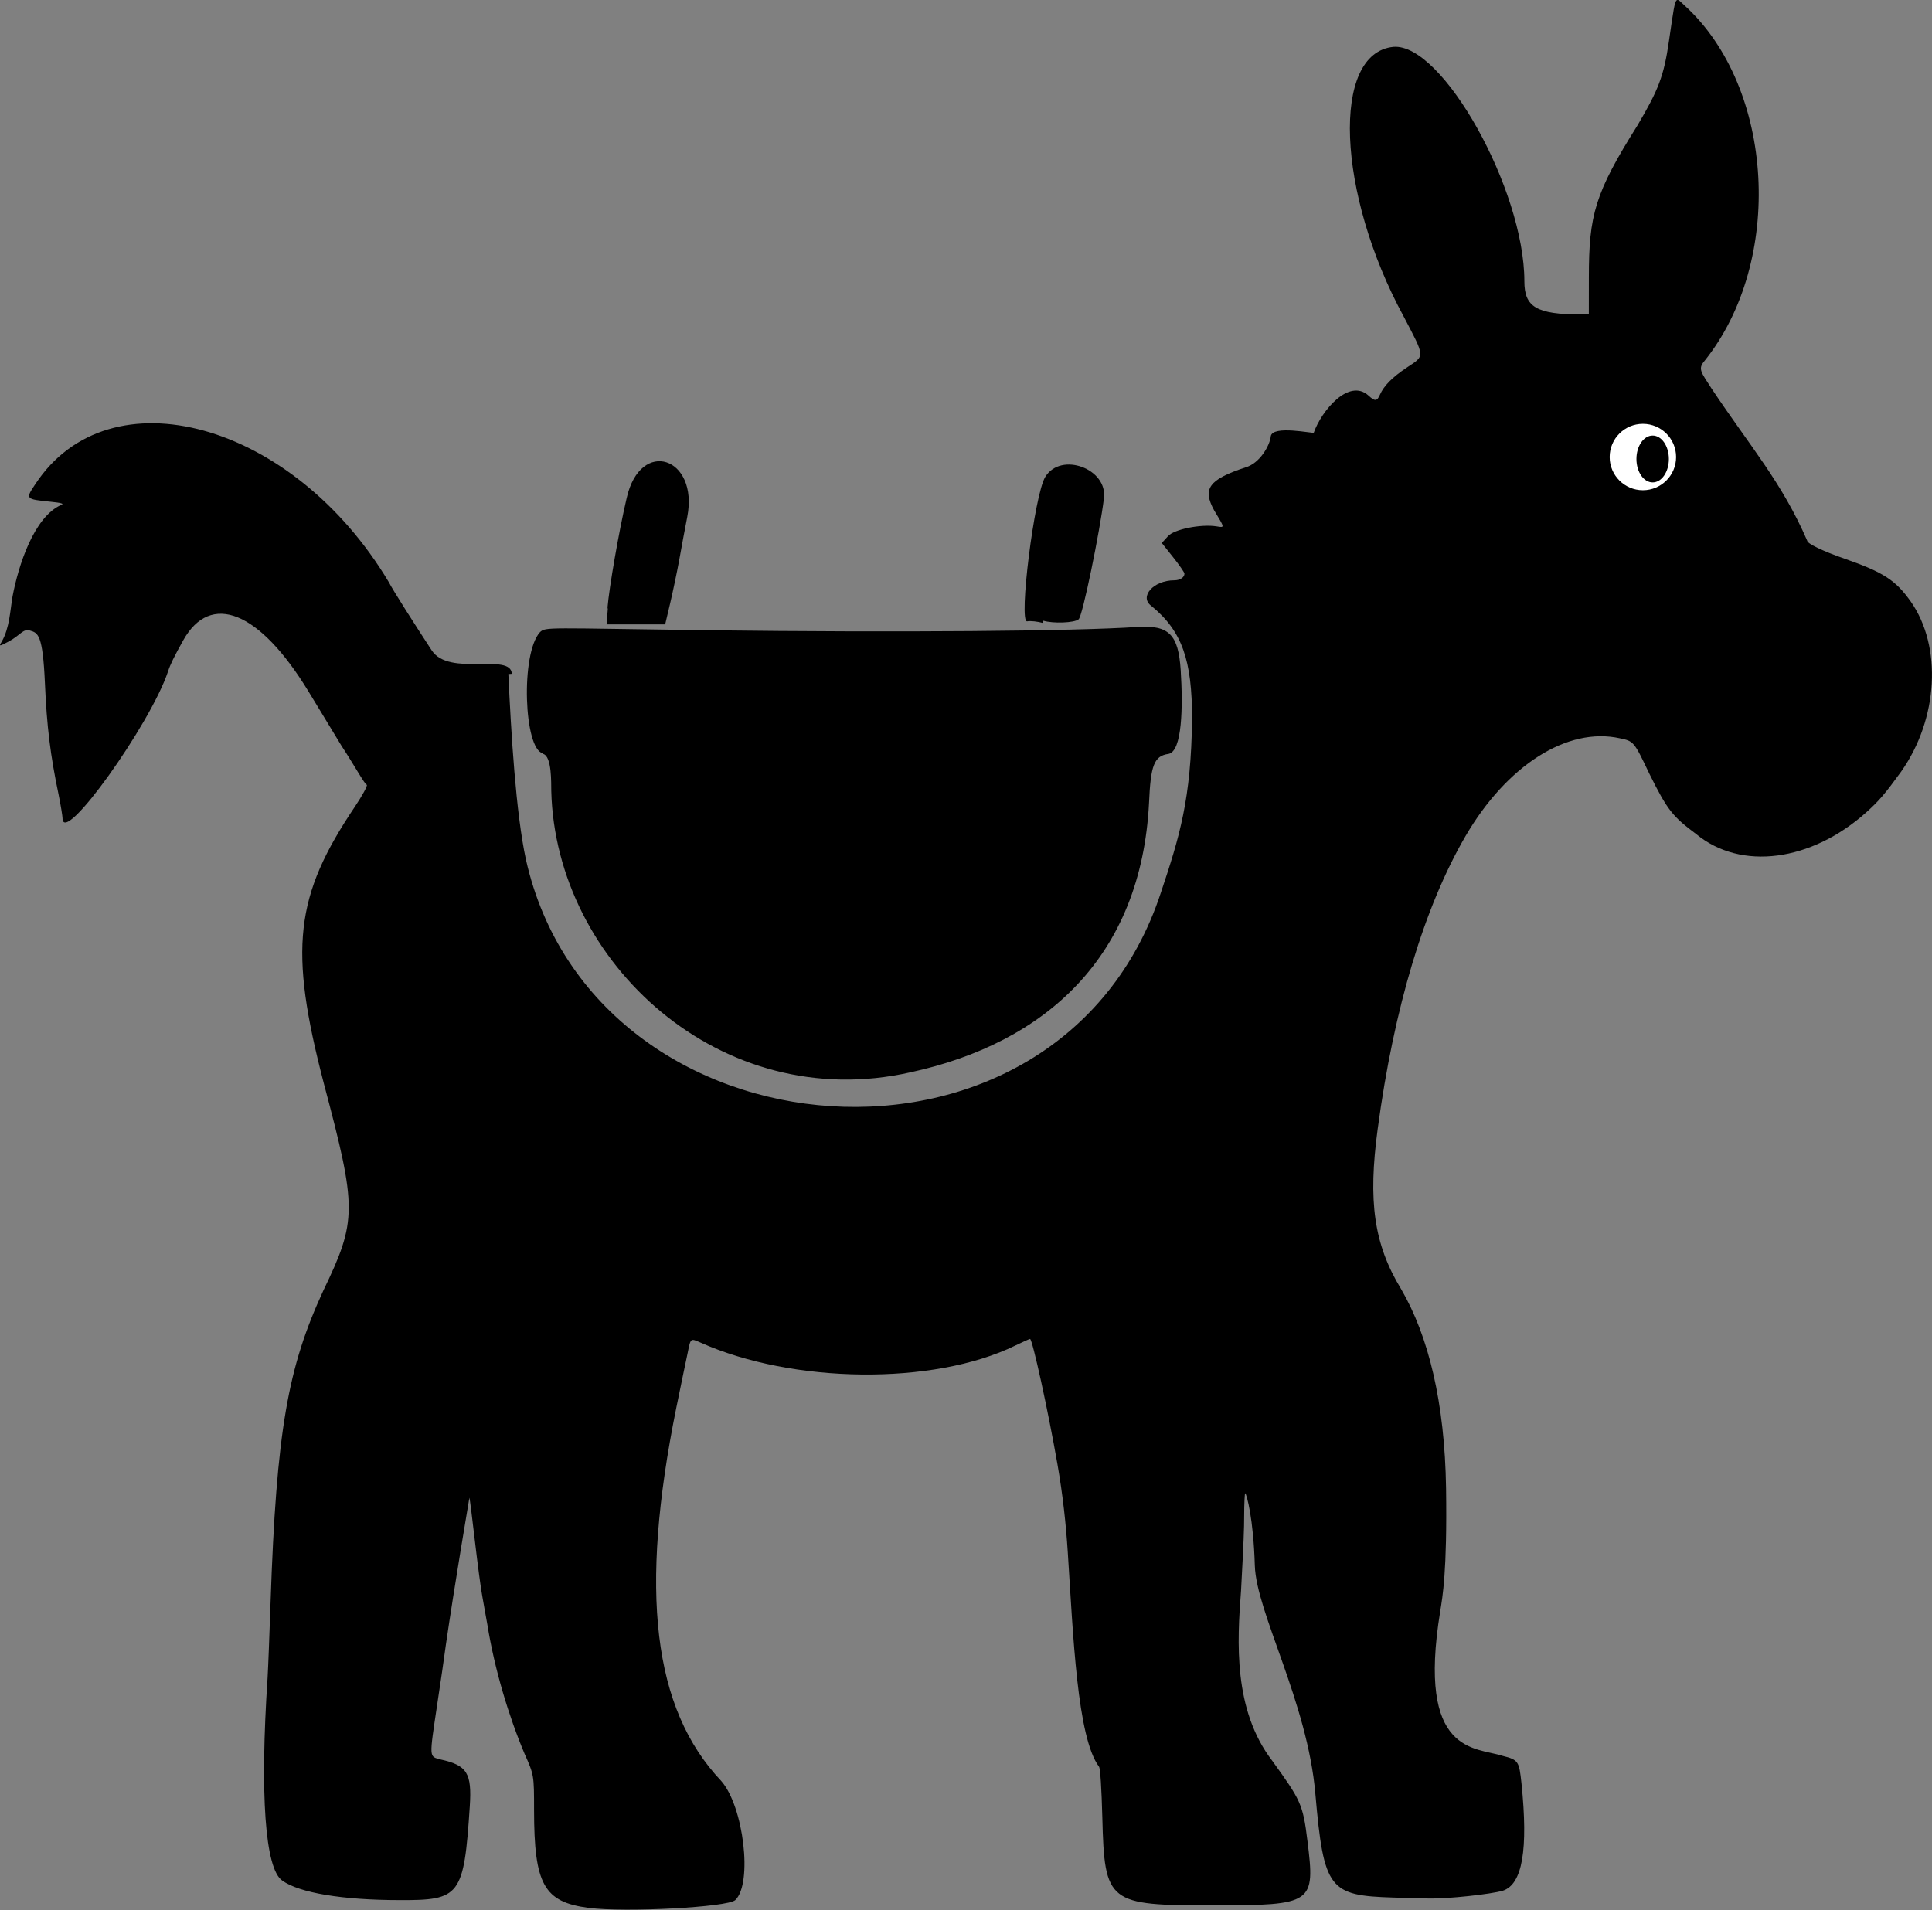 <?xml version="1.0" encoding="UTF-8"?>
<!-- Created with Inkscape (http://www.inkscape.org/) -->
<svg width="989" height="978" version="1.1" viewBox="0 0 989 978" xmlns="http://www.w3.org/2000/svg">
 <rect x="0" y="0" width="989" height="978" fill="#808080" stroke="none"/>
 <g transform="translate(-24 -32)">
  <path d="m335 343c0.8-9.9 5.8-39 9.8-56 7-31 37-21 31 9.7-1.2 5.9-3 16-4.1 22s-3.2 16-4.6 22l-2.6 11h-30l0.63-7.8"/>
  <path d="m558 351c-2.8-0.78-6.4-1.2-8.2-0.87-4.5 0.78 3.7-65 9.3-74 8.1-13 32-4.1 30 11-1.9 16-11 61-13 62-2.2 1.8-13 2.2-18 0.69"/>
  <path d="m286 377c-0.53-11-32 1.7-41-12-8.5-13-20-31-22-35-49-82-143-108-181-50-5 7.5-5 7.6 7.9 8.9 5.5 0.56 7 0.99 5.5 1.6-14 6.1-22 31-25 47-1.2 7.1-1.5 16-5.5 23-1.8 2.9-0.84 2.2 3.4 0.037 6.1-3.2 7.5-6.8 11-5.7 4.2 1.2 6.6 2 7.7 27 0.94 22 2.8 37 7 57 1.1 5.4 2 11 2 12 0 15 45-48 54-75 1.1-3.5 3.1-7.6 7.8-16 14-25 39-15 64 26 3 5 11 18 17 28 6.6 10 12 20 13 20 0.3 0.7-2.4 5.6-6 11-31 46-34 73-16 142 17 64 17 70-0.31 106-18 39-24 71-27 160-0.55 16-1.2 33-1.5 38-4 60-1.3 98 7.5 104 8.7 6.3 31 10 60 10 31 0.15 33-2 36-48 1.1-17-1.3-21-15-24-5.9-1.6-5.8-0.42-1.7-28 1.7-11 3.7-25 4.5-31 4.2-29 12-75 12-75 0.18 0.18 1.4 9.9 2.8 22 1.4 12 3.1 25 3.9 29 0.78 4.1 1.9 11 2.5 14 3.7 23 11 47 19 66 4.9 11 4.9 11 4.9 29 0.042 38 5 47 28 50 19 2.4 71-0.33 75-4 9-8.5 4.3-48-7.2-61-35-37-42-97-23-191 2.5-12 5.1-25 5.8-28 1.6-7.9 1.4-7.7 6.7-5.4 47 21 119 22 161 1.5 3.8-1.8 7.2-3.4 7.6-3.4 1.2 0 9.3 37 14 64 2.8 16 4.4 31 5.3 45 2.8 43 4.8 95 16 110 0.67 0.87 1.3 11 1.7 26 1.1 44 2.9 45 57 45 51-0.052 52-0.92 48-33-2.3-19-3.6-21-18-41-20-26-18-61-16-87 1.4-26 1.6-32 1.6-38 0.016-6.8 0.27-12 0.56-12 0.78 0.78 4.2 13 4.9 37 0.72 24 27 70 31 117 4.3 49 7.1 52 40 53 5.8 0.15 14 0.37 18 0.48 9.5 0.27 32-2.2 38-4 10-3.3 13-21 9.5-55-1.2-11-1.4-12-9.6-14-14-4.6-44-0.37-32-74 1.2-7.6 3.6-20 3-63-0.66-44-9-78-23-102-14-23-17-45-12-82 8.3-62 24-114 45-150s52-56 79-50c7.1 1.5 7.2 1.6 15 18 9.4 19 12 22 24 31 23 19 59 14 87-11 6.7-6 9.8-9.7 18-21 19-27 21-64 4.9-87-7.8-11-14-15-34-22-11-3.8-19-7.7-19-9.1-13-30-29-48-49-78-5.3-8.3-7.1-10-3.7-14 41-51 36-140-10-182-2-1.8-3.1-3.2-3.9-2.9-1.4 0.46-1.9 5.5-4.2 21-2.6 18-5.4 25-16 43-22 35-25 46-25 78l-0.018 19-4-6e-3c-23-0.036-29-3.9-29-17 0-47-42-122-67-120-32 3.1-29 75 5.2 138 11 21 11 20 1.9 26-8 5.3-12 9.6-14 14-1.5 3.5-2.6 3.6-5.9 0.51-10-9-24 7.7-28 19-0.2 0.6-21-4-22 1.8-0.47 4.8-5.7 14-13 16-19 6.3-22 11-16 22 5.5 9.1 5.5 8.9 1.3 8.2-8.1-1.3-22 1.5-25 5.1l-3.1 3.4 5.8 7.3c3.2 4 5.8 7.8 5.8 8.4 0.013 1.9-2.3 3.4-5.1 3.4-11 0-18 8.5-12 13 16 13 21 28 21 58-0.51 41-6.3 60-16 89-52 158-290 139-325-17-5.2-24-7.6-65-9-95zm16 41c4.6 1.2 4.1 15 4.2 19 2.2 88 87 166 184 144 69-15 118-59 122-138 0.83-19 2.5-24 10-25 7-1.4 7.4-24 6.2-43-1.2-18-5.9-23-22-22-32 2.2-123 2.9-220 1.7-83-1.1-83-1.8-86 1-10 11-8.2 60 1.5 62z"/>
  <circle cx="865" cy="266" r="17" fill="#fff"/>
  <ellipse cx="870" cy="267" rx="8.3" ry="12"/>
 </g>
</svg>
